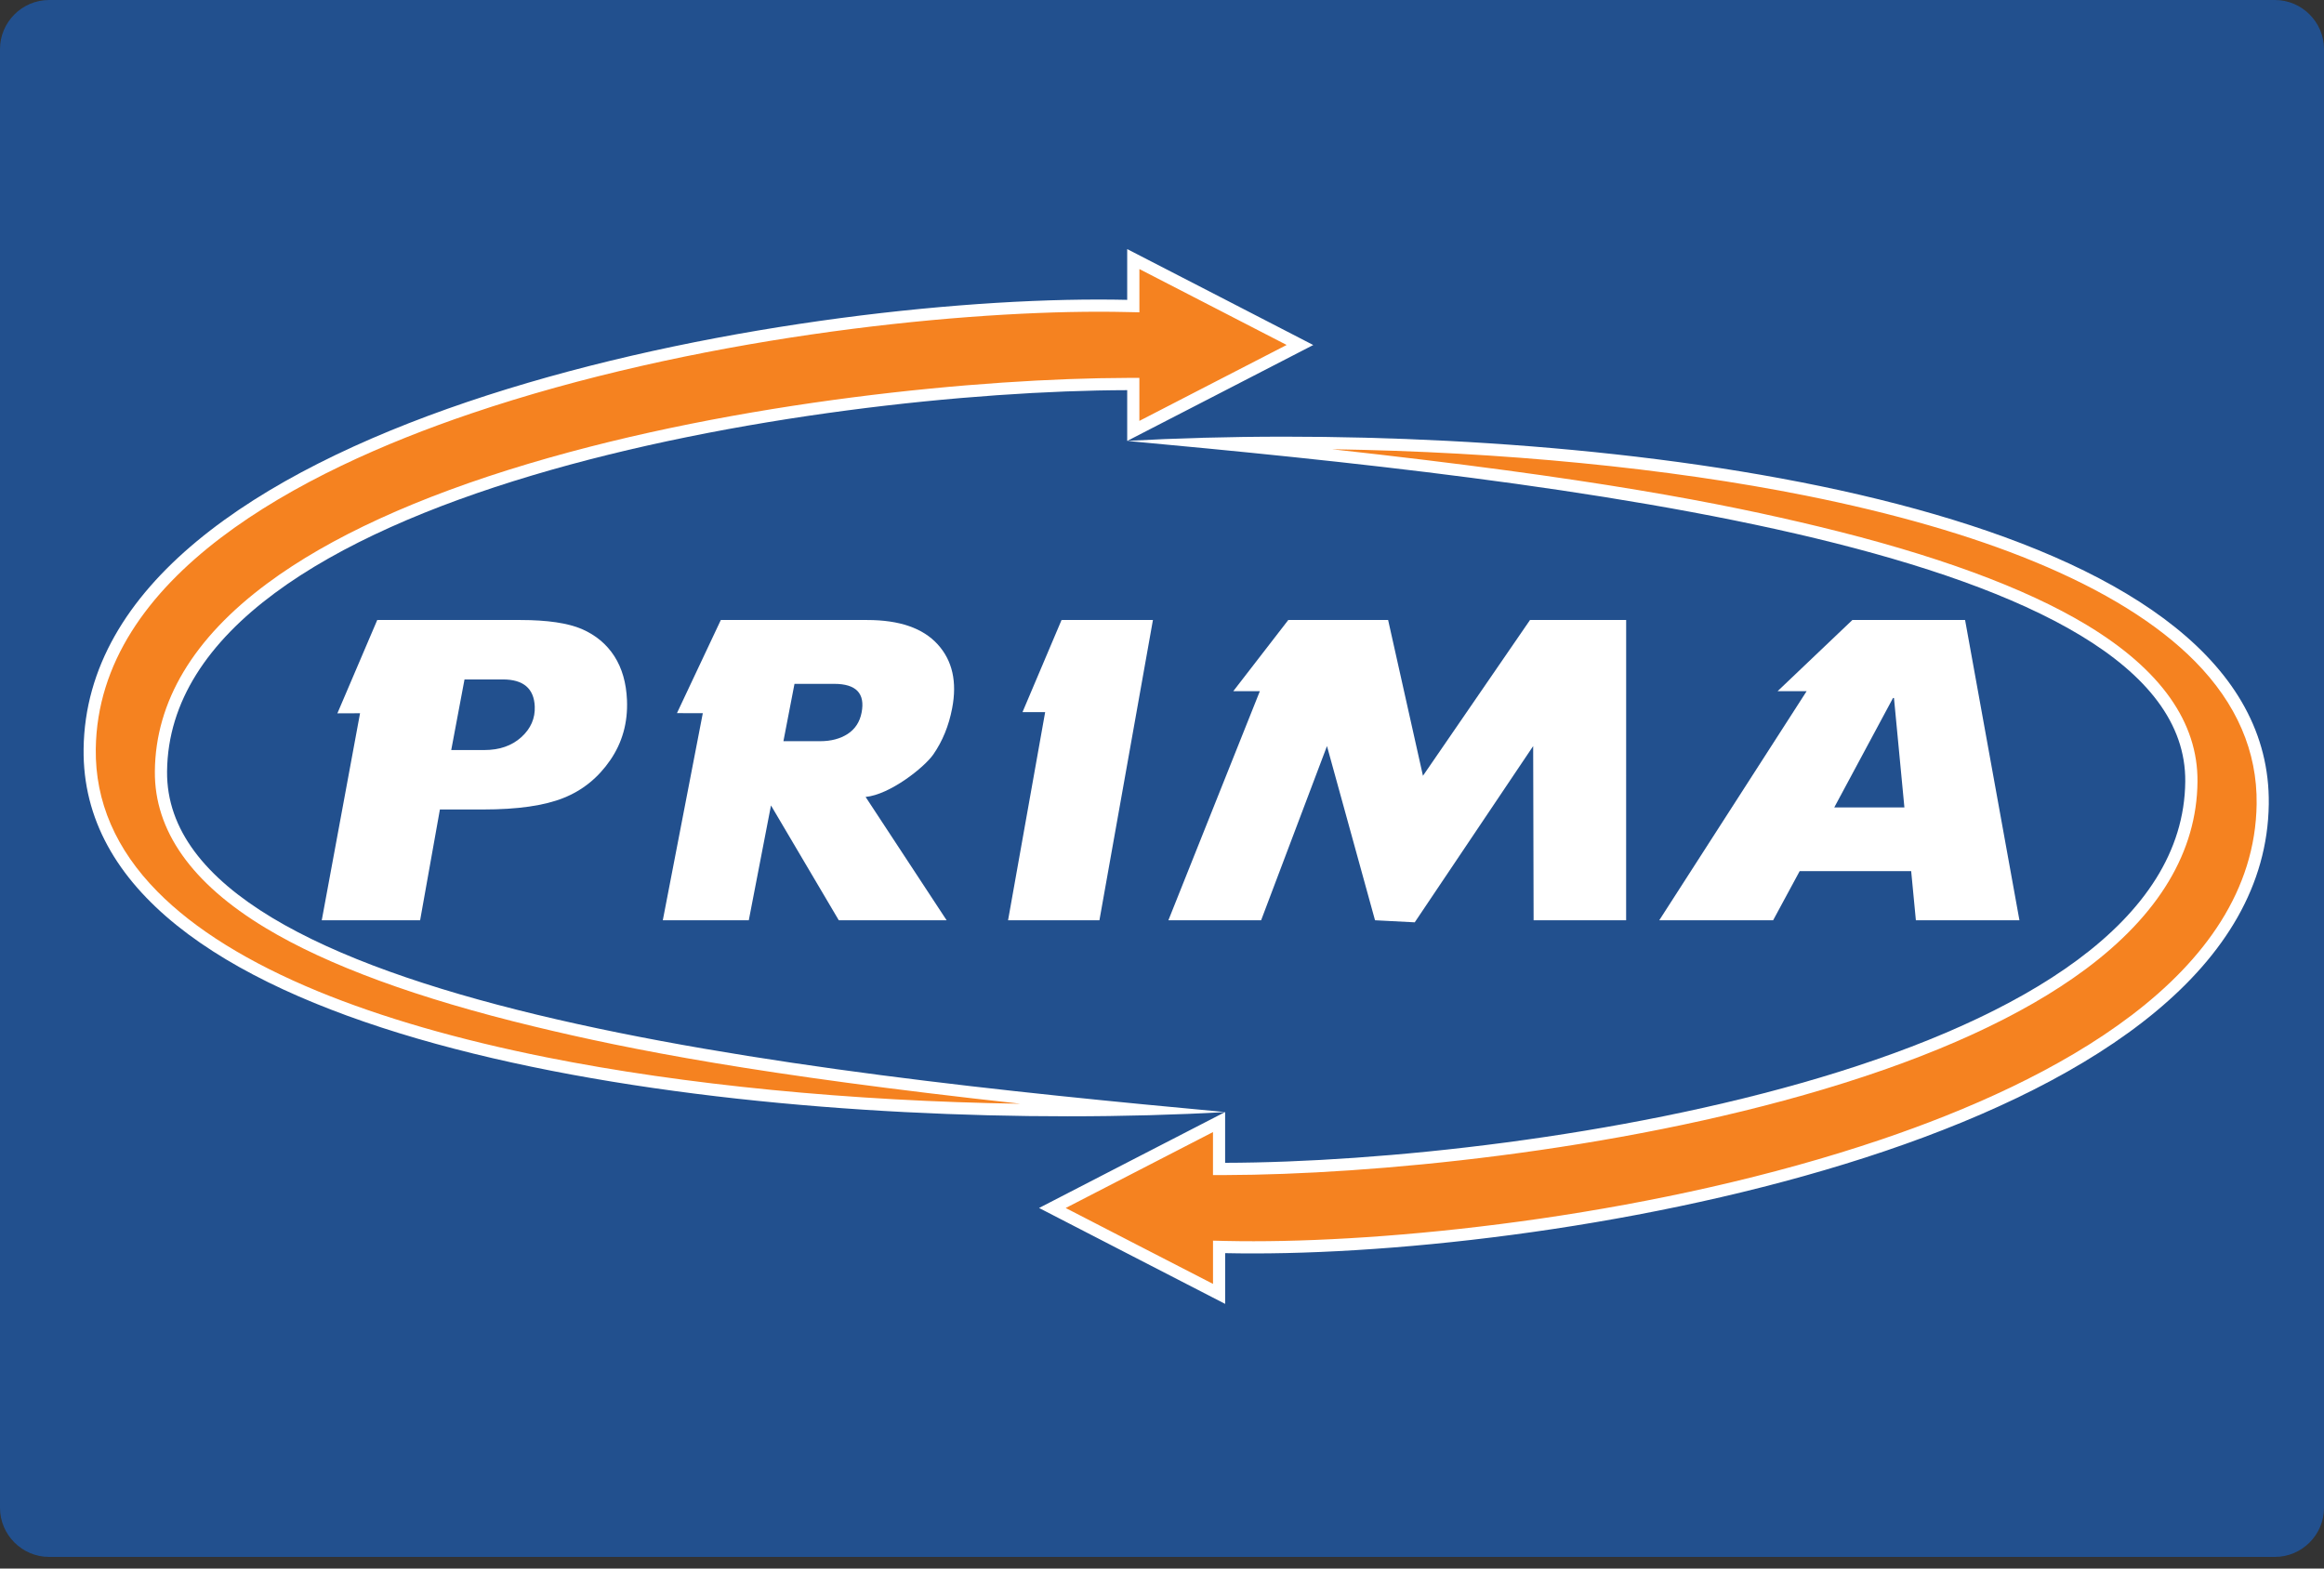 <svg width="80" height="54" viewBox="0 0 80 54" fill="none" xmlns="http://www.w3.org/2000/svg">
<rect x="0" y="0" width="80" height="54" fill="#333333" stroke="none"/>
<g clip-path="url(#clip0_801_8756)">
<g clip-path="url(#clip1_801_8756)">
<path fill-rule="evenodd" clip-rule="evenodd" d="M1.69 0H78.31C79.239 0 80 0.761 80 1.69V51.911C80 52.84 79.239 53.6 78.31 53.6H1.69C0.762 53.6 0 52.839 0 51.911V1.69C0 0.761 0.761 0 1.69 0Z" fill="#22508E"/>
<path fill-rule="evenodd" clip-rule="evenodd" d="M39.069 43.052L36.227 41.587L39.069 40.121L41.965 38.628V40.243H42.175C47.143 40.231 55.505 39.453 62.723 37.297C68.494 35.573 75.384 32.373 75.436 26.909C75.455 24.945 74.207 23.19 71.724 21.694C69.612 20.421 66.527 19.288 62.554 18.331C58.797 17.425 53.662 16.43 41.932 15.268C42.684 15.252 43.447 15.243 44.219 15.243C55.921 15.243 70.338 17.182 75.707 22.621C77.18 24.113 77.914 25.816 77.89 27.681C77.811 33.758 70.746 37.422 64.832 39.425C57.172 42.02 48.367 42.941 43.157 42.941H43.155C42.822 42.941 42.494 42.938 42.179 42.931L41.964 42.925V44.544L39.067 43.051L39.069 43.052Z" fill="#F58220"/>
<path d="M45.854 15.466C51.687 15.554 57.423 16.113 62.165 17.063C65.193 17.67 67.838 18.433 70.026 19.335C72.421 20.321 74.282 21.476 75.559 22.769C76.991 24.22 77.705 25.872 77.681 27.679C77.603 33.634 70.614 37.246 64.766 39.227C57.129 41.814 48.353 42.732 43.158 42.732C42.825 42.732 42.498 42.729 42.185 42.722L41.756 42.712V43.142V44.201L39.165 42.867L36.685 41.588L39.165 40.309L41.755 38.974V40.454H42.176C47.158 40.441 55.544 39.661 62.783 37.498C66.601 36.358 69.625 34.973 71.772 33.382C74.319 31.494 75.623 29.317 75.645 26.912C75.665 24.869 74.382 23.053 71.831 21.515C69.701 20.23 66.595 19.09 62.603 18.127C59.284 17.327 54.893 16.458 45.853 15.466M44.218 15.033C42.301 15.033 40.473 15.085 38.798 15.179C53.368 16.526 75.302 18.87 75.224 26.907C75.132 36.6 52.833 40.008 42.173 40.032V38.284L38.971 39.934L35.768 41.587L38.971 43.239L42.174 44.889V43.142C42.491 43.149 42.817 43.152 43.156 43.152C54.691 43.152 77.952 38.901 78.099 27.684C78.225 17.952 58.63 15.033 44.218 15.033Z" fill="white"/>
<path fill-rule="evenodd" clip-rule="evenodd" d="M36.755 38.22C25.054 38.22 10.637 36.282 5.267 30.842C3.794 29.35 3.06 27.648 3.084 25.782C3.163 19.705 10.228 16.042 16.142 14.038C23.803 11.442 32.606 10.521 37.817 10.521C38.151 10.521 38.48 10.524 38.795 10.532L39.01 10.537V8.918L41.907 10.411L44.747 11.877L41.905 13.342L39.01 14.835V13.221H38.8C33.832 13.232 25.469 14.011 18.252 16.166C12.481 17.89 5.591 21.091 5.539 26.554C5.52 28.518 6.768 30.273 9.251 31.769C11.362 33.043 14.448 34.175 18.421 35.133C22.177 36.038 27.313 37.034 39.042 38.195C38.291 38.212 37.528 38.22 36.755 38.22Z" fill="#F58220"/>
<path d="M39.22 9.262L41.811 10.597L44.291 11.876L41.811 13.154L39.221 14.49V13.01H38.8C33.818 13.022 25.432 13.803 18.193 15.965C14.376 17.105 11.351 18.49 9.205 20.082C6.657 21.97 5.353 24.147 5.331 26.551C5.311 28.595 6.594 30.411 9.145 31.949C11.275 33.234 14.381 34.373 18.374 35.336C21.692 36.137 26.083 37.005 35.123 37.998C29.291 37.91 23.555 37.349 18.814 36.401C15.787 35.795 13.142 35.031 10.952 34.13C8.557 33.144 6.696 31.989 5.42 30.695C3.987 29.244 3.273 27.592 3.297 25.785C3.375 19.831 10.364 16.219 16.212 14.237C23.85 11.65 32.625 10.732 37.821 10.732C38.153 10.732 38.48 10.735 38.793 10.743L39.222 10.752V10.323V9.263M38.802 8.575V10.323C38.486 10.316 38.159 10.312 37.821 10.312C26.285 10.312 3.024 14.563 2.878 25.78C2.751 35.513 22.348 38.431 36.758 38.431C38.675 38.431 40.503 38.38 42.177 38.285C27.607 36.938 5.673 34.595 5.751 26.558C5.843 16.864 28.143 13.457 38.802 13.432V15.18L42.004 13.53L45.207 11.878L42.004 10.225L38.801 8.575H38.802Z" fill="white"/>
<path fill-rule="evenodd" clip-rule="evenodd" d="M12.987 21.345H17.917C18.845 21.345 19.55 21.451 20.031 21.657C20.511 21.867 20.882 22.178 21.147 22.589C21.412 23.001 21.558 23.506 21.583 24.103C21.615 24.878 21.422 25.566 21.006 26.171C20.591 26.775 20.053 27.211 19.395 27.472C18.739 27.735 17.818 27.868 16.632 27.868H15.143L14.462 31.682H11.076L12.394 24.555L11.614 24.558L12.986 21.345H12.987ZM15.532 25.822H16.665C17.192 25.822 17.618 25.675 17.945 25.379C18.271 25.084 18.425 24.729 18.408 24.321C18.382 23.702 18.015 23.391 17.31 23.391H15.99L15.533 25.822H15.532Z" fill="white"/>
<path fill-rule="evenodd" clip-rule="evenodd" d="M32.587 31.682H28.874L26.54 27.729L25.776 31.682H22.816L24.193 24.553L23.303 24.551L24.813 21.345H29.852C30.962 21.345 31.77 21.624 32.278 22.183C32.786 22.741 32.952 23.475 32.775 24.39C32.661 24.985 32.446 25.513 32.13 25.97C31.815 26.424 30.63 27.358 29.797 27.436L32.586 31.682H32.587ZM26.967 25.517H28.234C28.605 25.517 28.92 25.434 29.179 25.268C29.436 25.1 29.597 24.855 29.659 24.532C29.787 23.873 29.472 23.543 28.714 23.543H27.349L26.968 25.517H26.967Z" fill="white"/>
<path fill-rule="evenodd" clip-rule="evenodd" d="M39.688 21.345L37.846 31.682H34.701L35.978 24.516H35.198L36.542 21.345H39.688Z" fill="white"/>
<path fill-rule="evenodd" clip-rule="evenodd" d="M40.22 31.682L43.368 23.796H42.453L44.347 21.345H47.784L48.983 26.708L52.668 21.345H55.978L55.977 31.682H52.792L52.777 25.685L48.7 31.753L47.333 31.682L45.679 25.685L43.412 31.682H40.22Z" fill="white"/>
<path fill-rule="evenodd" clip-rule="evenodd" d="M69.516 31.682H65.951L65.789 29.99H61.951L61.037 31.682H57.117L62.19 23.796H61.19L63.765 21.345H67.645L69.516 31.682ZM65.556 27.798L65.197 24.03H65.164L63.141 27.798H65.555H65.556Z" fill="white"/>
</g>
</g>
<defs>
<clipPath id="clip0_801_8756">
<rect width="80" height="53.6" fill="white"/>
</clipPath>
<clipPath id="clip1_801_8756">
<rect width="80" height="53.6" fill="white"/>
</clipPath>
</defs>
</svg>
